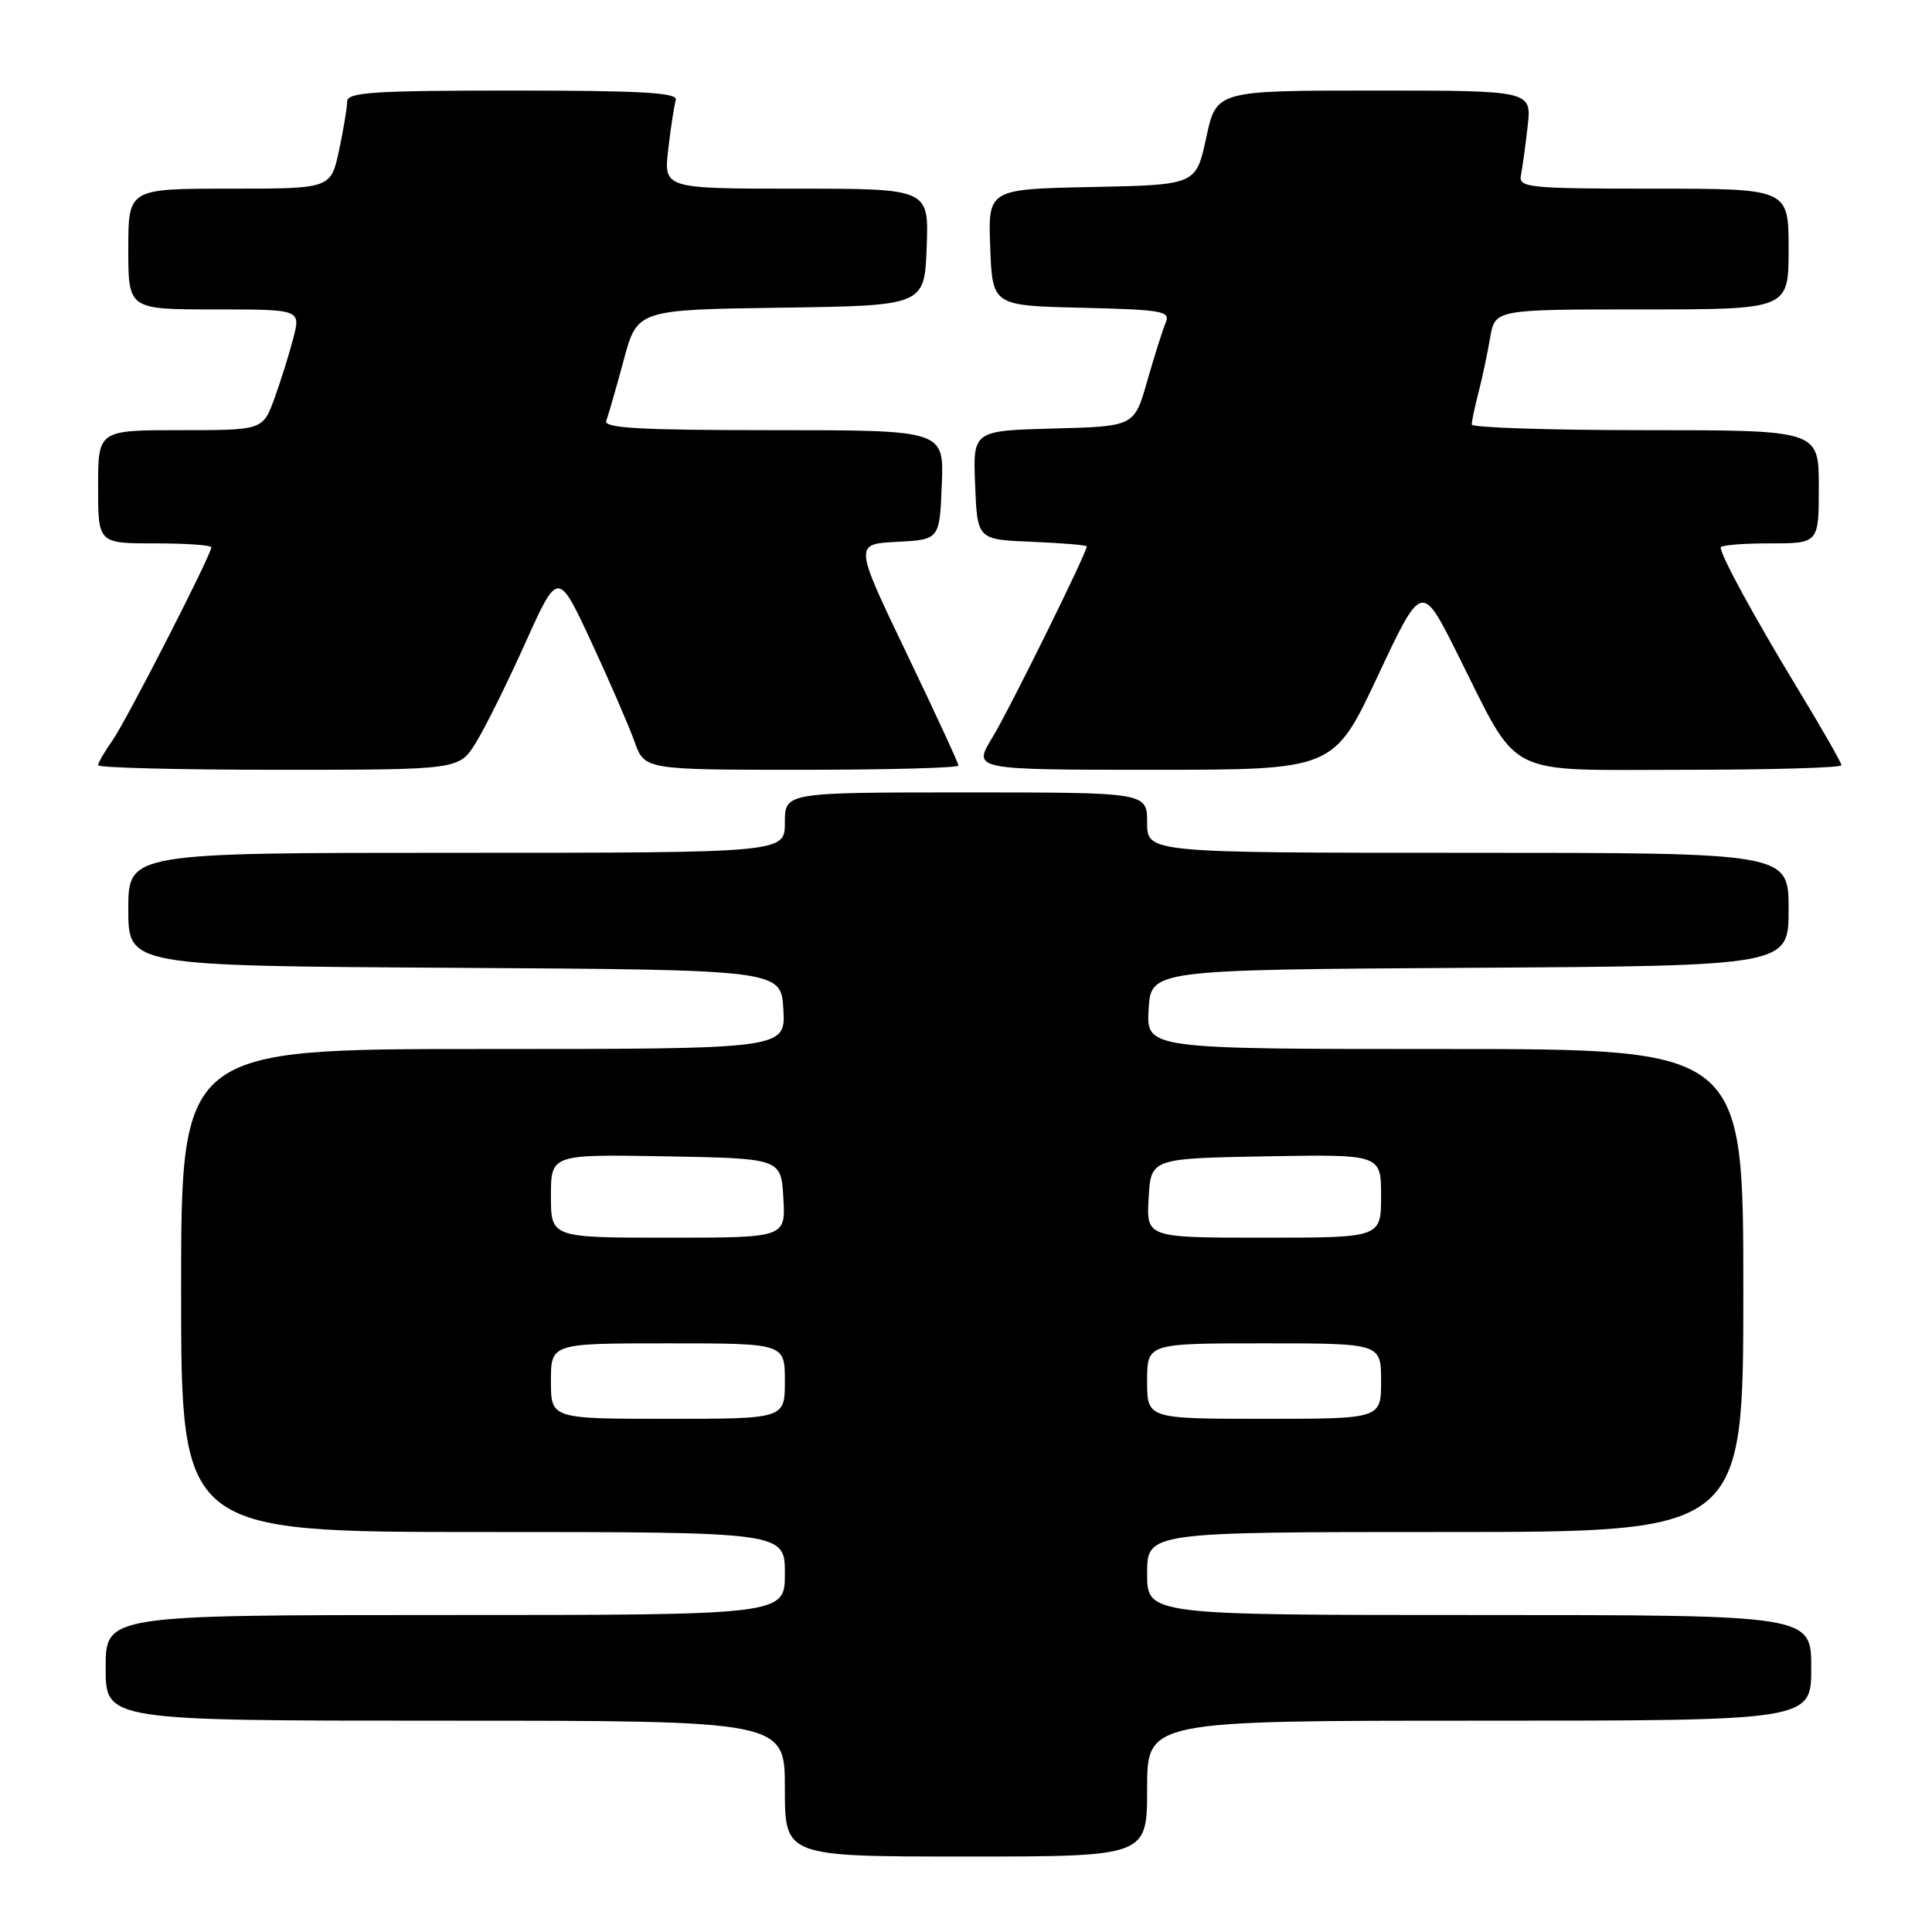 <?xml version="1.0" encoding="UTF-8" standalone="no"?>
<!DOCTYPE svg PUBLIC "-//W3C//DTD SVG 1.1//EN" "http://www.w3.org/Graphics/SVG/1.1/DTD/svg11.dtd" >
<svg xmlns="http://www.w3.org/2000/svg" xmlns:xlink="http://www.w3.org/1999/xlink" version="1.1" viewBox="0 0 256 256">
 <g >
 <path fill="currentColor"
d=" M 152.00 237.00 C 152.00 228.00 152.00 228.00 196.00 228.00 C 240.00 228.00 240.00 228.00 240.00 221.00 C 240.00 214.00 240.00 214.00 196.00 214.00 C 152.00 214.00 152.00 214.00 152.00 208.50 C 152.00 203.00 152.00 203.00 191.50 203.00 C 231.00 203.00 231.00 203.00 231.00 171.00 C 231.00 139.00 231.00 139.00 191.45 139.00 C 151.90 139.00 151.90 139.00 152.20 133.75 C 152.50 128.50 152.50 128.50 194.75 128.24 C 237.00 127.98 237.00 127.98 237.00 120.49 C 237.00 113.00 237.00 113.00 194.50 113.00 C 152.00 113.00 152.00 113.00 152.00 109.00 C 152.00 105.00 152.00 105.00 128.00 105.00 C 104.00 105.00 104.00 105.00 104.00 109.00 C 104.00 113.00 104.00 113.00 60.50 113.00 C 17.00 113.00 17.00 113.00 17.00 120.49 C 17.00 127.98 17.00 127.98 60.25 128.24 C 103.50 128.50 103.50 128.50 103.80 133.75 C 104.10 139.00 104.10 139.00 64.05 139.00 C 24.00 139.00 24.00 139.00 24.00 171.00 C 24.00 203.00 24.00 203.00 64.00 203.00 C 104.00 203.00 104.00 203.00 104.00 208.50 C 104.00 214.00 104.00 214.00 59.00 214.00 C 14.00 214.00 14.00 214.00 14.00 221.00 C 14.00 228.00 14.00 228.00 59.00 228.00 C 104.00 228.00 104.00 228.00 104.00 237.00 C 104.00 246.00 104.00 246.00 128.00 246.00 C 152.00 246.00 152.00 246.00 152.00 237.00 Z  M 63.06 98.40 C 64.29 96.42 67.23 90.48 69.61 85.19 C 73.94 75.58 73.94 75.58 78.34 85.04 C 80.76 90.24 83.33 96.19 84.07 98.25 C 85.40 102.00 85.40 102.00 106.20 102.00 C 117.64 102.00 127.00 101.75 127.00 101.44 C 127.00 101.13 123.89 94.40 120.09 86.49 C 113.19 72.09 113.19 72.09 118.84 71.80 C 124.50 71.50 124.50 71.50 124.79 64.25 C 125.09 57.00 125.09 57.00 102.46 57.00 C 84.76 57.00 79.94 56.73 80.33 55.75 C 80.60 55.06 81.63 51.47 82.63 47.77 C 84.43 41.04 84.43 41.04 103.47 40.77 C 122.50 40.50 122.50 40.50 122.79 32.75 C 123.08 25.00 123.08 25.00 105.51 25.00 C 87.93 25.00 87.93 25.00 88.55 19.75 C 88.88 16.86 89.34 13.94 89.55 13.25 C 89.85 12.28 85.08 12.00 67.97 12.00 C 49.44 12.00 46.00 12.23 46.00 13.45 C 46.00 14.25 45.51 17.17 44.92 19.95 C 43.83 25.00 43.83 25.00 30.42 25.00 C 17.00 25.00 17.00 25.00 17.00 33.00 C 17.00 41.00 17.00 41.00 28.42 41.00 C 39.84 41.00 39.84 41.00 38.88 44.75 C 38.35 46.81 37.23 50.41 36.38 52.75 C 34.83 57.00 34.83 57.00 23.92 57.00 C 13.00 57.00 13.00 57.00 13.00 64.50 C 13.00 72.00 13.00 72.00 20.50 72.00 C 24.62 72.00 28.00 72.23 28.00 72.52 C 28.00 73.52 16.73 95.53 14.88 98.15 C 13.84 99.61 13.00 101.08 13.00 101.40 C 13.00 101.73 23.76 102.00 36.92 102.00 C 60.84 102.00 60.84 102.00 63.06 98.40 Z  M 182.55 89.60 C 188.38 77.19 188.38 77.19 193.04 86.48 C 201.50 103.35 198.89 102.00 223.07 102.00 C 234.58 102.00 244.00 101.73 244.00 101.40 C 244.00 101.07 241.36 96.45 238.14 91.15 C 232.41 81.70 228.00 73.61 228.00 72.54 C 228.00 72.24 230.93 72.00 234.50 72.00 C 241.00 72.00 241.00 72.00 241.00 64.50 C 241.00 57.00 241.00 57.00 218.00 57.00 C 205.35 57.00 195.00 56.66 195.01 56.25 C 195.01 55.84 195.42 53.92 195.91 52.00 C 196.41 50.08 197.10 46.81 197.45 44.75 C 198.09 41.00 198.09 41.00 217.55 41.00 C 237.00 41.00 237.00 41.00 237.00 33.00 C 237.00 25.00 237.00 25.00 219.09 25.00 C 202.58 25.00 201.21 24.86 201.53 23.25 C 201.72 22.29 202.12 19.36 202.42 16.75 C 202.96 12.00 202.96 12.00 182.07 12.00 C 161.17 12.00 161.17 12.00 159.83 18.25 C 158.48 24.50 158.48 24.50 144.70 24.78 C 130.92 25.06 130.92 25.06 131.21 32.78 C 131.50 40.50 131.50 40.50 143.34 40.78 C 154.10 41.04 155.12 41.22 154.45 42.78 C 154.05 43.73 152.95 47.20 152.01 50.50 C 150.30 56.50 150.30 56.50 139.61 56.78 C 128.91 57.07 128.91 57.07 129.21 64.28 C 129.50 71.50 129.50 71.50 136.75 71.79 C 140.74 71.96 144.00 72.23 144.00 72.40 C 144.00 73.27 133.72 94.08 131.48 97.75 C 128.89 102.00 128.89 102.00 152.81 102.00 C 176.73 102.00 176.73 102.00 182.55 89.60 Z  M 73.00 183.00 C 73.00 178.00 73.00 178.00 88.50 178.00 C 104.00 178.00 104.00 178.00 104.00 183.00 C 104.00 188.00 104.00 188.00 88.50 188.00 C 73.00 188.00 73.00 188.00 73.00 183.00 Z  M 152.00 183.00 C 152.00 178.00 152.00 178.00 167.50 178.00 C 183.00 178.00 183.00 178.00 183.00 183.00 C 183.00 188.00 183.00 188.00 167.50 188.00 C 152.00 188.00 152.00 188.00 152.00 183.00 Z  M 73.00 158.47 C 73.00 152.95 73.00 152.95 88.25 153.22 C 103.50 153.50 103.50 153.50 103.80 158.75 C 104.10 164.00 104.10 164.00 88.55 164.00 C 73.00 164.00 73.00 164.00 73.00 158.47 Z  M 152.20 158.75 C 152.50 153.50 152.50 153.50 167.75 153.22 C 183.00 152.95 183.00 152.95 183.00 158.47 C 183.00 164.00 183.00 164.00 167.45 164.00 C 151.90 164.00 151.90 164.00 152.20 158.75 Z "/>
</g>
</svg>